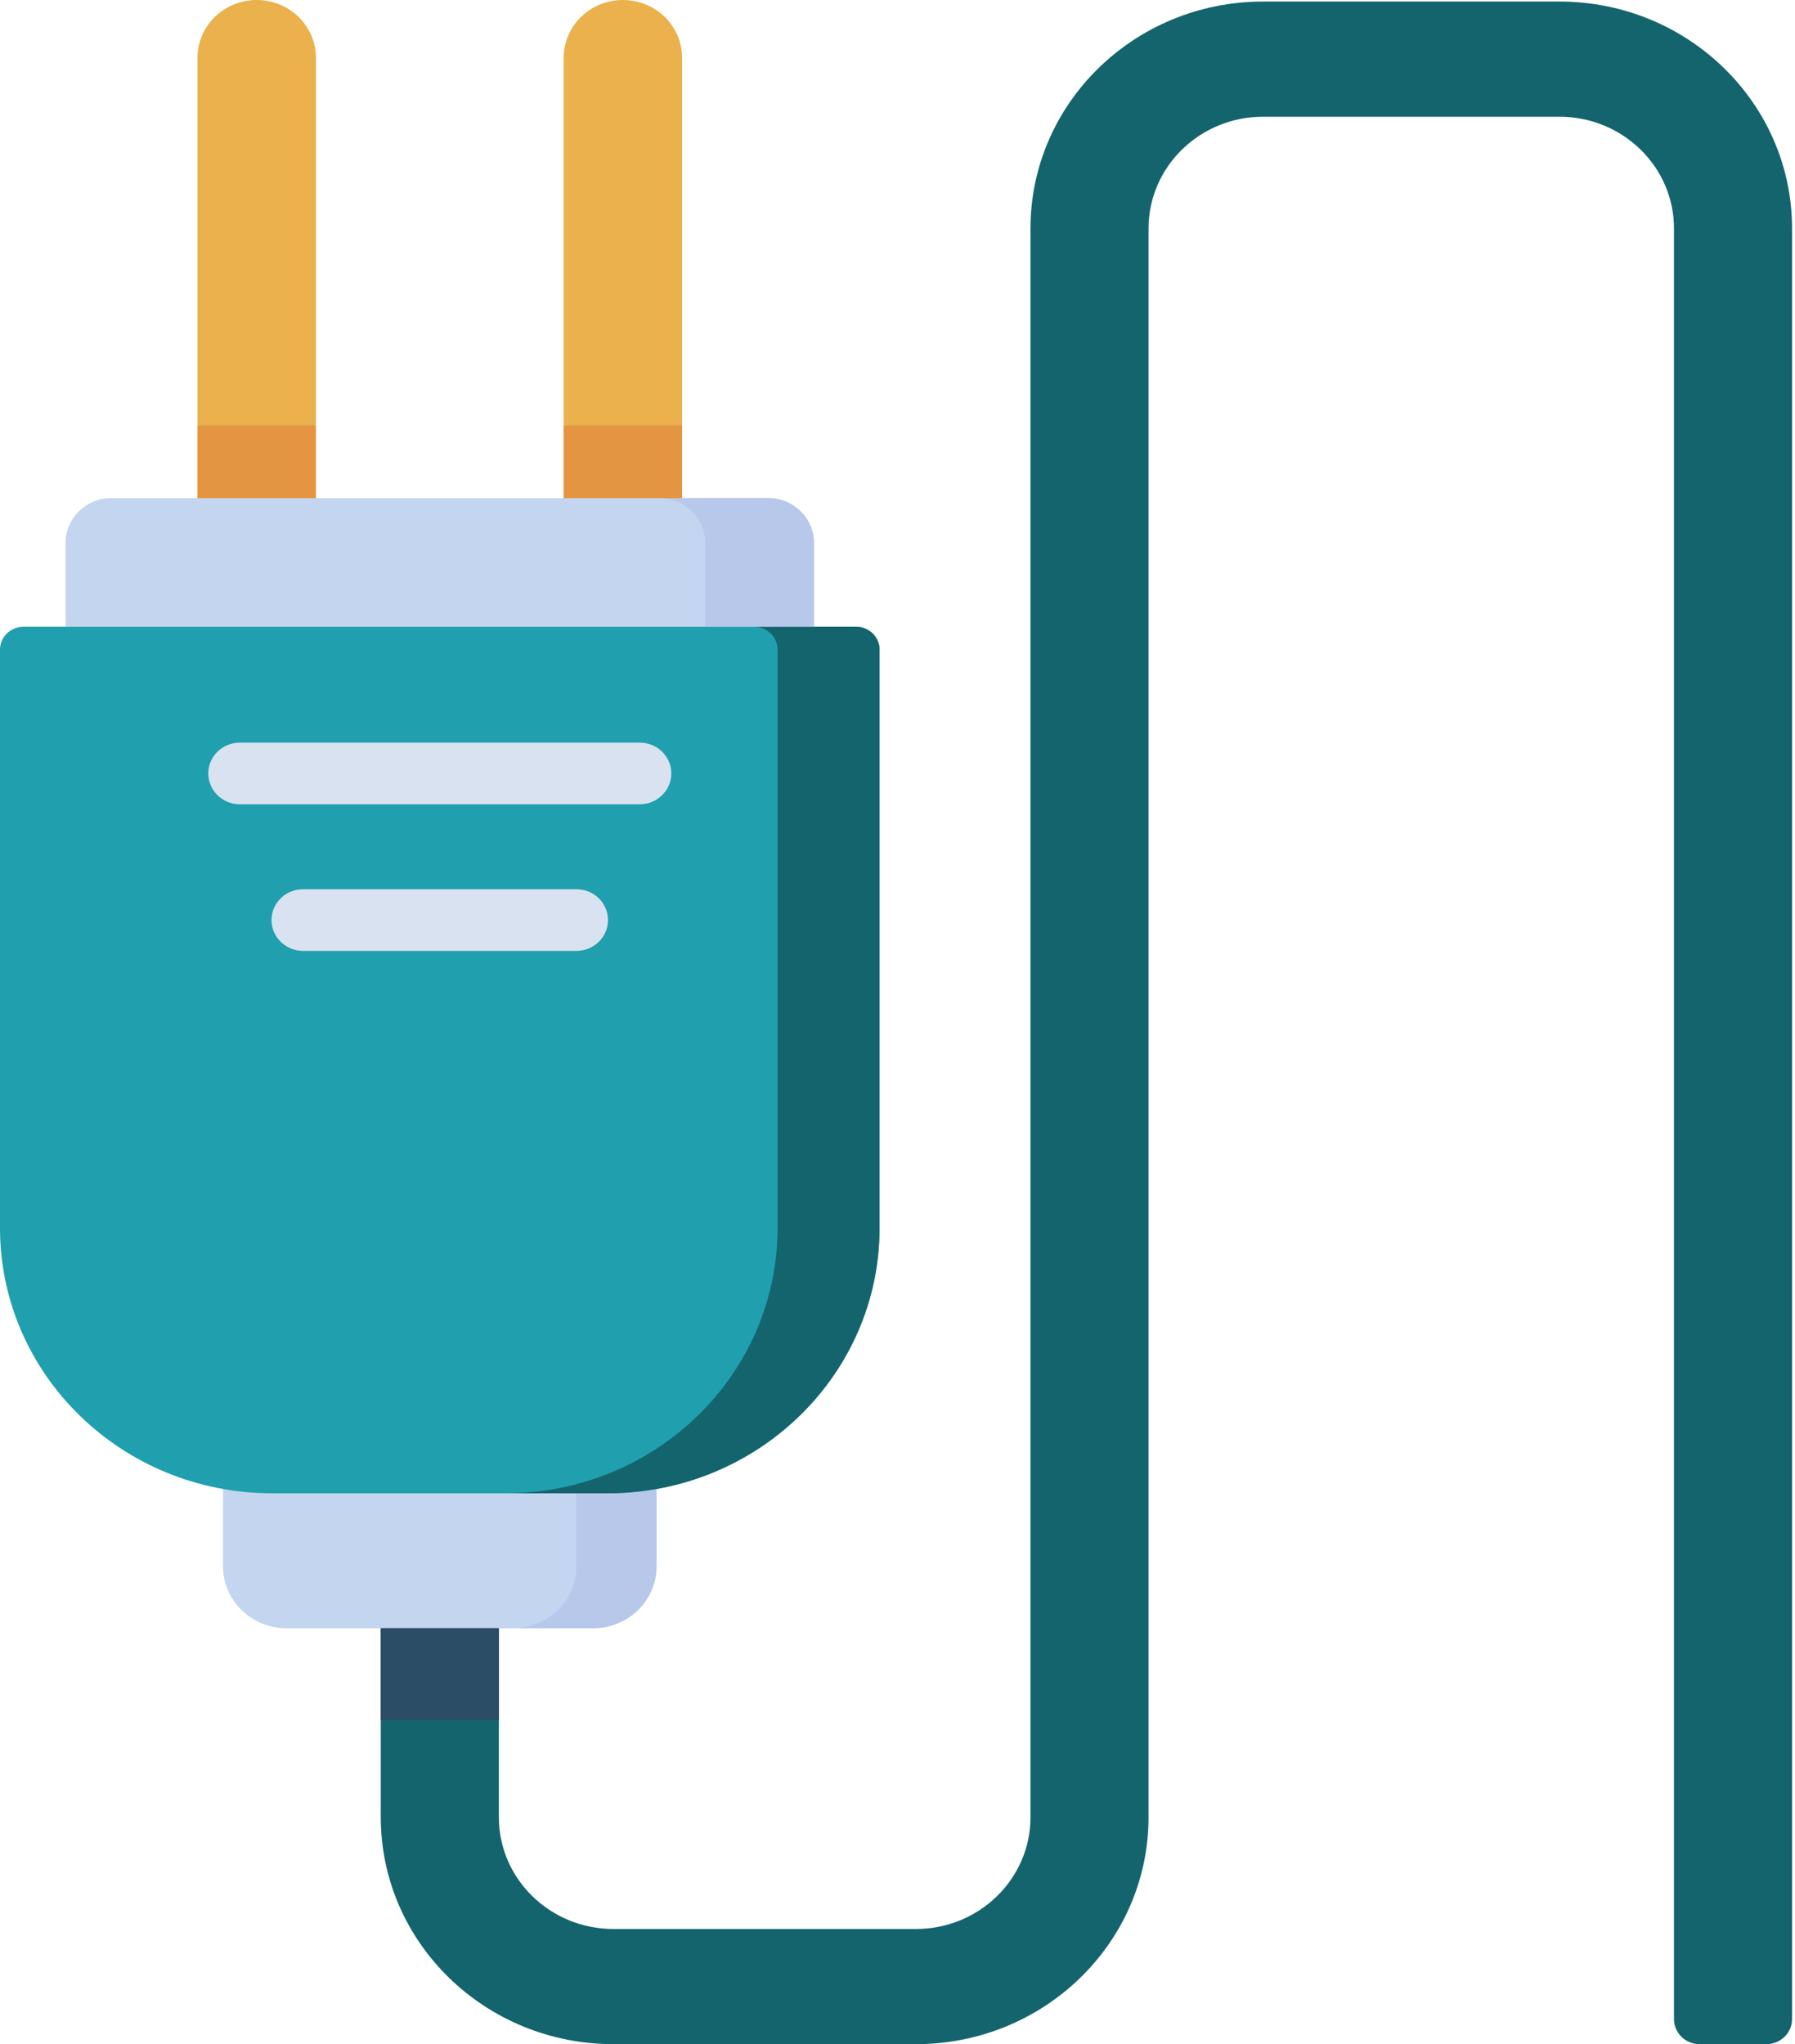 <svg width="36" height="41" viewBox="0 0 36 41" fill="none" xmlns="http://www.w3.org/2000/svg">
<path d="M11.895 32.657H5.744C5.042 32.657 4.473 32.102 4.473 31.417V27.609H13.166V31.417C13.166 32.102 12.597 32.657 11.895 32.657Z" fill="#C3D5EF"/>
<path d="M11.561 27.609V31.417C11.561 32.102 10.992 32.657 10.29 32.657H11.896C12.598 32.657 13.167 32.102 13.167 31.417V27.609H11.561Z" fill="#B7C8EA"/>
<path d="M35.941 40.497V4.583C35.941 2.069 33.852 0.031 31.274 0.031H25.333C22.756 0.031 20.667 2.069 20.667 4.583V36.448C20.667 37.686 19.638 38.69 18.368 38.69H12.303C11.034 38.69 10.005 37.686 10.005 36.448V32.656H7.637V36.448C7.637 38.962 9.726 41 12.303 41H18.368C20.945 41 23.035 38.962 23.035 36.448V4.583C23.035 3.345 24.064 2.341 25.333 2.341H31.274C32.544 2.341 33.573 3.345 33.573 4.583V40.497C33.573 40.775 33.803 41 34.088 41H35.425C35.71 41 35.941 40.775 35.941 40.497Z" fill="#14646E"/>
<path d="M7.637 32.657H10.005V34.505H7.637V32.657Z" fill="#2B4D66"/>
<path d="M12.184 29.951H5.456C2.443 29.951 0 27.568 0 24.629V13.03C0 12.777 0.21 12.572 0.469 12.572H17.171C17.43 12.572 17.64 12.777 17.64 13.03V24.629C17.64 27.568 15.197 29.951 12.184 29.951Z" fill="#209FAE"/>
<path d="M17.171 12.572H15.126C15.385 12.572 15.595 12.777 15.595 13.03V24.629C15.595 27.568 13.152 29.951 10.139 29.951H12.184C15.197 29.951 17.64 27.568 17.64 24.629V13.03C17.64 12.777 17.43 12.572 17.171 12.572Z" fill="#14646E"/>
<path d="M16.323 12.572H1.316V10.886C1.316 10.391 1.728 9.99 2.235 9.99H15.404C15.911 9.99 16.323 10.391 16.323 10.886V12.572Z" fill="#C3D5EF"/>
<path d="M15.405 9.99H13.225C13.733 9.99 14.144 10.391 14.144 10.886V12.572H16.324V10.886C16.324 10.391 15.912 9.99 15.405 9.99Z" fill="#B7C8EA"/>
<path d="M6.336 9.991H3.961V1.158C3.961 0.519 4.493 0 5.149 0C5.804 0 6.336 0.519 6.336 1.158V9.991H6.336Z" fill="#EAB14D"/>
<path d="M13.68 9.991H11.305V1.158C11.305 0.519 11.837 0 12.492 0C13.148 0 13.68 0.519 13.68 1.158V9.991H13.68Z" fill="#EAB14D"/>
<path d="M3.961 8.534H6.336V9.99H3.961V8.534Z" fill="#E49542"/>
<path d="M11.305 8.534H13.68V9.99H11.305V8.534Z" fill="#E49542"/>
<path d="M12.829 16.132H4.811C4.461 16.132 4.177 15.855 4.177 15.513C4.177 15.171 4.461 14.895 4.811 14.895H12.829C13.18 14.895 13.464 15.171 13.464 15.513C13.464 15.855 13.18 16.132 12.829 16.132Z" fill="#D8E2F1"/>
<path d="M11.56 19.072H6.079C5.729 19.072 5.445 18.795 5.445 18.454C5.445 18.112 5.729 17.835 6.079 17.835H11.56C11.911 17.835 12.194 18.112 12.194 18.454C12.194 18.795 11.911 19.072 11.56 19.072Z" fill="#D8E2F1"/>
</svg>

